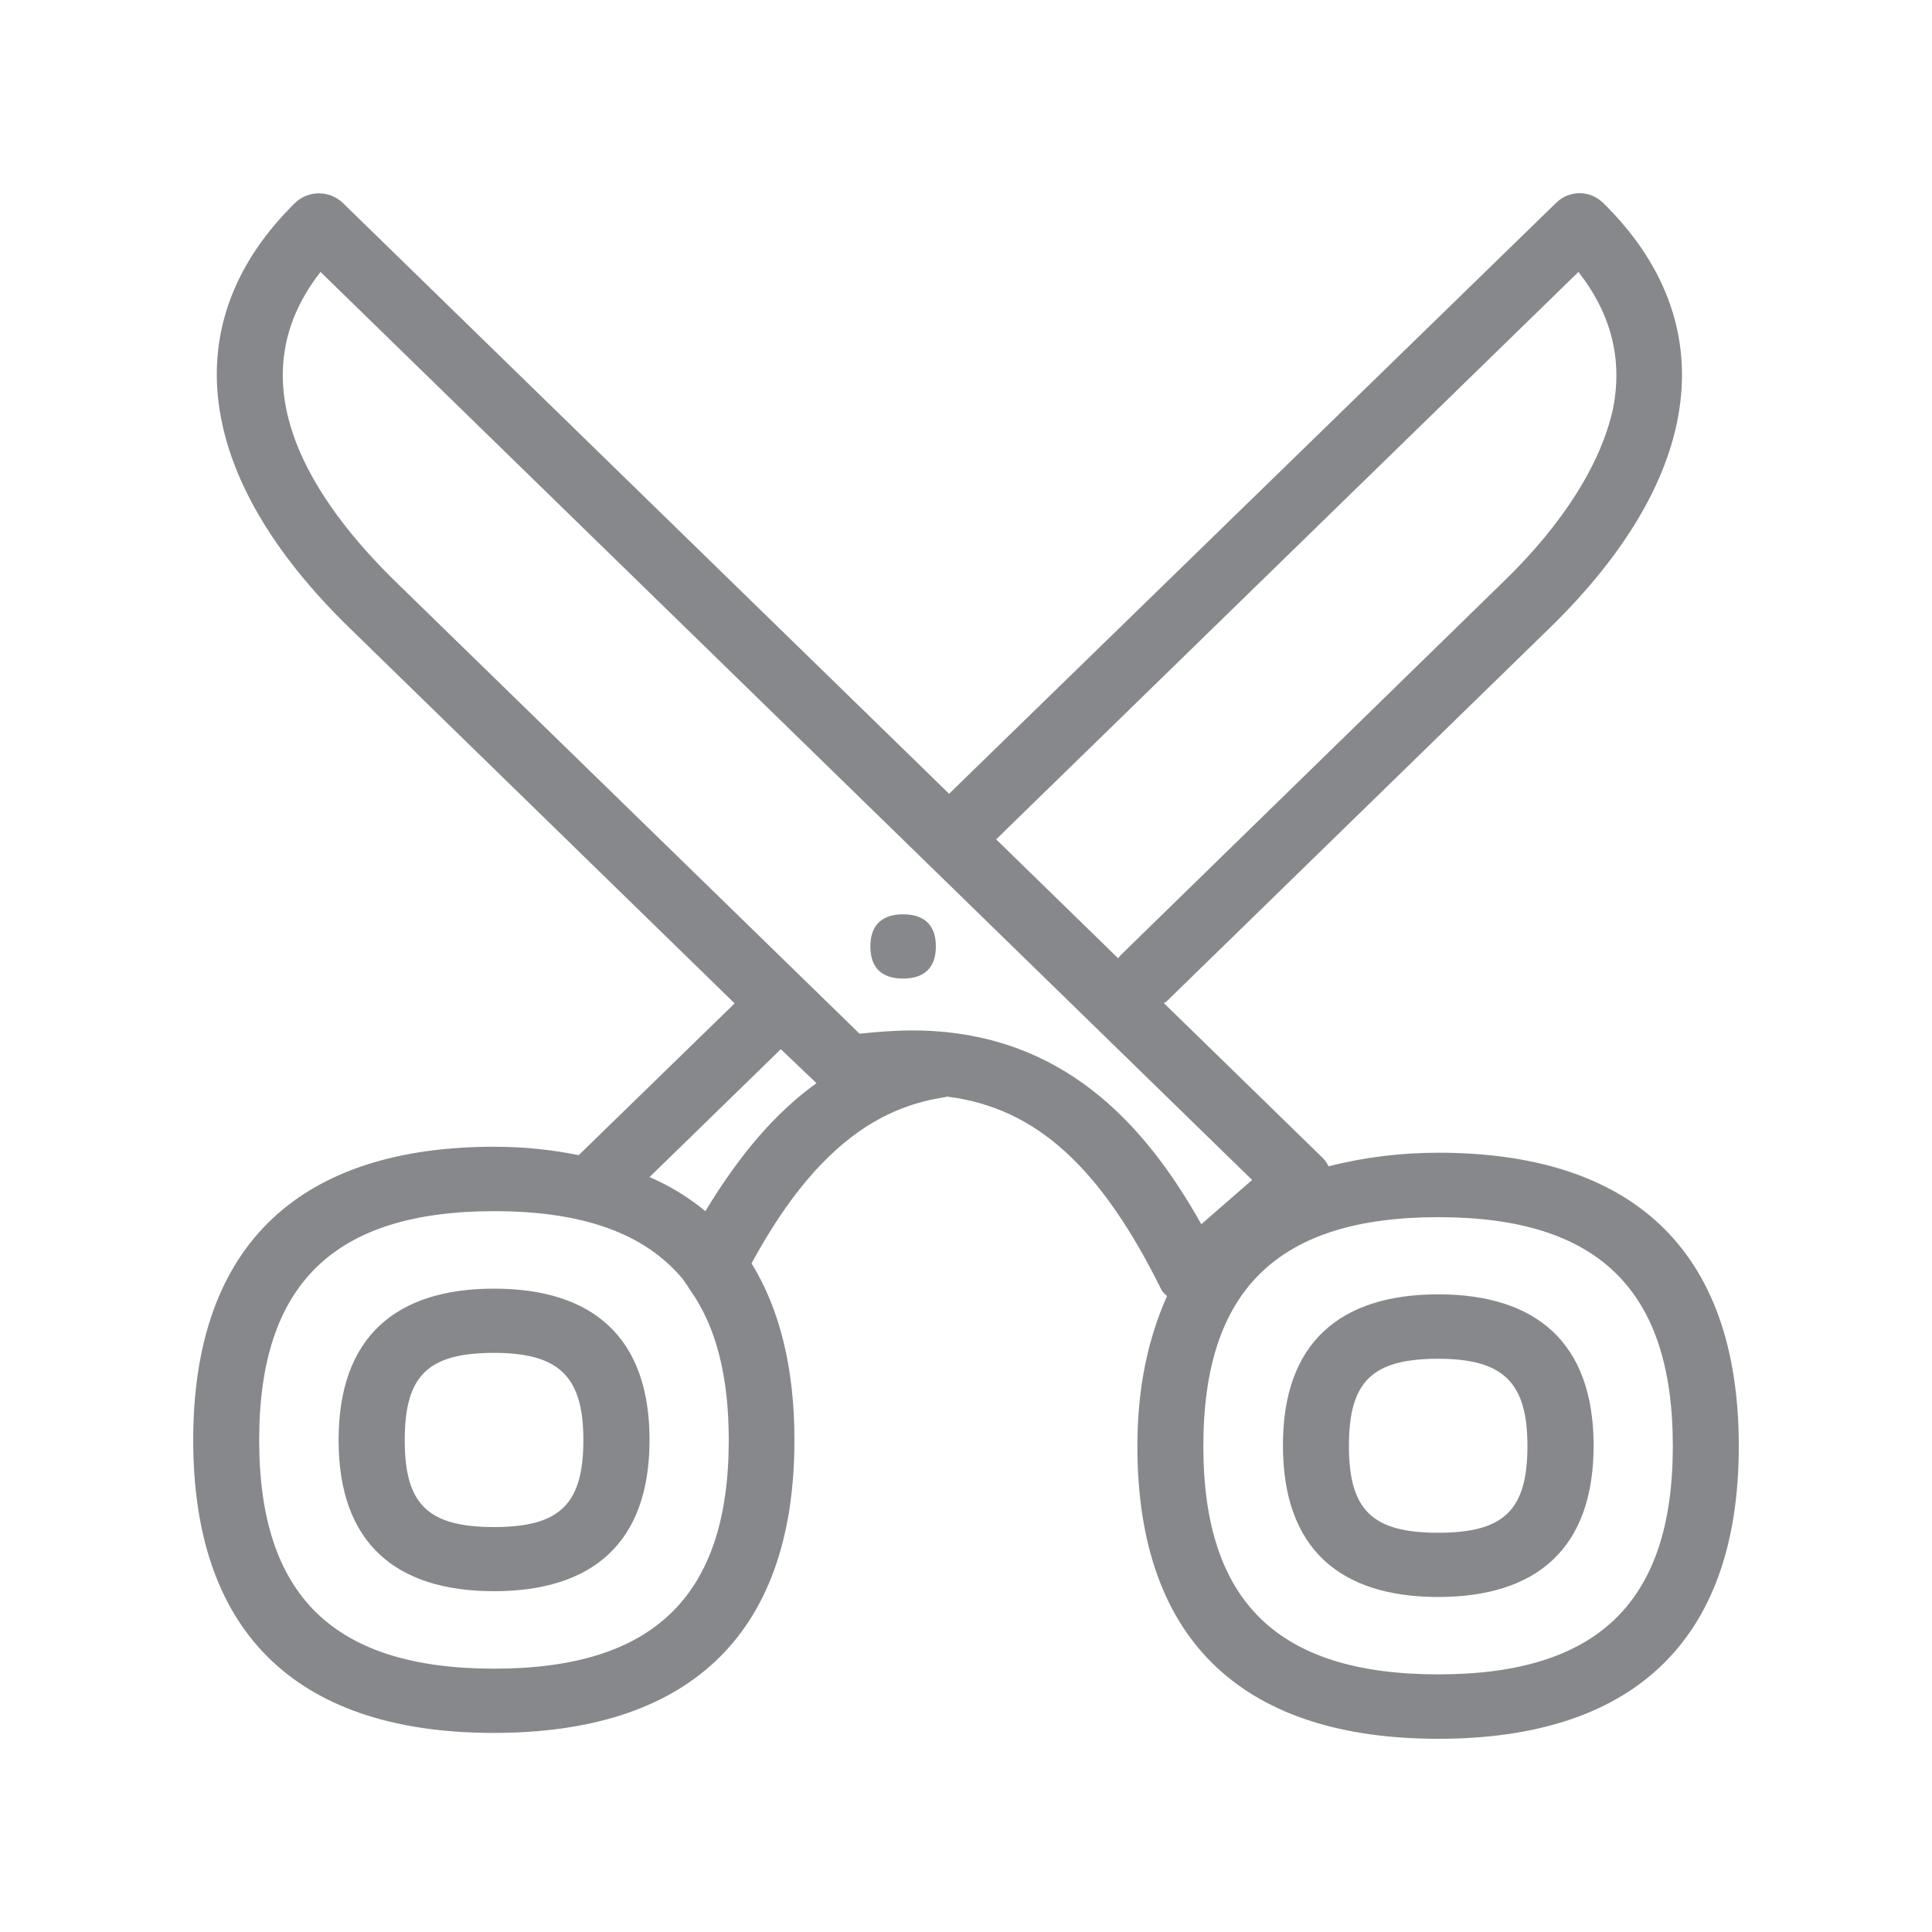 <svg width="20" height="20" viewBox="0 0 20 20" fill="none" xmlns="http://www.w3.org/2000/svg">
<path fill-rule="evenodd" clip-rule="evenodd" d="M14.89 17.333C16.543 17.333 17.317 16.582 17.317 14.97C17.317 13.351 16.545 12.6 14.89 12.6C13.23 12.6 12.457 13.351 12.457 14.97C12.457 16.582 13.228 17.333 14.89 17.333ZM9.442 10.667C11.002 10.667 11.862 11.653 12.436 12.673L12.962 12.215L3.318 2.815C2.423 3.96 3.229 5.178 4.106 6.032L8.898 10.701C9.087 10.681 9.271 10.667 9.442 10.667ZM7.302 12.538C7.657 11.951 8.028 11.518 8.452 11.213L8.083 10.861L6.724 12.185C6.943 12.279 7.134 12.399 7.302 12.538ZM5.117 17.274C6.769 17.274 7.544 16.52 7.544 14.908C7.544 14.248 7.414 13.736 7.147 13.358C7.147 13.351 7.141 13.351 7.141 13.351C7.12 13.31 7.093 13.278 7.065 13.237C6.669 12.764 6.027 12.538 5.117 12.538C3.457 12.538 2.683 13.292 2.683 14.908C2.683 16.523 3.457 17.274 5.117 17.274ZM16.34 2.815L10.312 8.689L11.575 9.92C11.582 9.913 11.589 9.9 11.596 9.893L15.555 6.03C16.183 5.424 16.573 4.798 16.698 4.231C16.798 3.721 16.682 3.254 16.34 2.815ZM14.89 11.933C16.853 11.933 18 12.898 18 14.97C18 17.035 16.853 18 14.89 18C12.921 18 11.774 17.035 11.774 14.97C11.774 14.351 11.89 13.845 12.081 13.417C12.06 13.397 12.04 13.379 12.026 13.358C11.398 12.085 10.726 11.466 9.804 11.352C9.797 11.352 9.784 11.359 9.777 11.359C9.474 11.405 9.215 11.505 8.962 11.666C8.532 11.947 8.149 12.399 7.78 13.078C8.067 13.545 8.224 14.15 8.224 14.908C8.224 16.973 7.077 17.939 5.114 17.939C3.147 17.941 2 16.973 2 14.908C2 12.844 3.147 11.871 5.117 11.871C5.431 11.871 5.718 11.903 5.991 11.958L7.605 10.387L3.621 6.503C2.007 4.935 1.802 3.327 3.059 2.096C3.195 1.97 3.407 1.97 3.544 2.096L9.825 8.217L16.113 2.096C16.247 1.968 16.456 1.968 16.591 2.096C17.854 3.33 17.652 4.935 16.038 6.505L12.081 10.362C12.067 10.376 12.06 10.376 12.047 10.383L13.7 11.994C13.72 12.015 13.741 12.049 13.754 12.074C14.125 11.978 14.508 11.933 14.89 11.933ZM14.888 15.867C15.571 15.867 15.812 15.632 15.812 14.968C15.812 14.31 15.562 14.066 14.888 14.066C14.205 14.066 13.964 14.3 13.964 14.968C13.964 15.632 14.205 15.867 14.888 15.867ZM14.888 13.399C15.903 13.399 16.497 13.9 16.497 14.965C16.497 16.033 15.903 16.532 14.888 16.532C13.873 16.532 13.281 16.033 13.281 14.965C13.278 13.9 13.873 13.399 14.888 13.399ZM5.114 15.808C5.797 15.808 6.039 15.571 6.039 14.906C6.039 14.25 5.788 14.005 5.114 14.005C4.431 14.005 4.19 14.239 4.19 14.906C4.188 15.573 4.431 15.808 5.114 15.808ZM5.114 13.34C6.13 13.34 6.724 13.838 6.724 14.906C6.724 15.974 6.13 16.472 5.114 16.472C4.099 16.472 3.505 15.976 3.505 14.908C3.505 13.841 4.097 13.34 5.114 13.34ZM9.349 9.465C9.563 9.465 9.688 9.572 9.688 9.797C9.688 10.025 9.561 10.13 9.349 10.13C9.135 10.13 9.01 10.025 9.01 9.797C9.01 9.572 9.135 9.465 9.349 9.465Z" fill="#86888C"/>
</svg>
